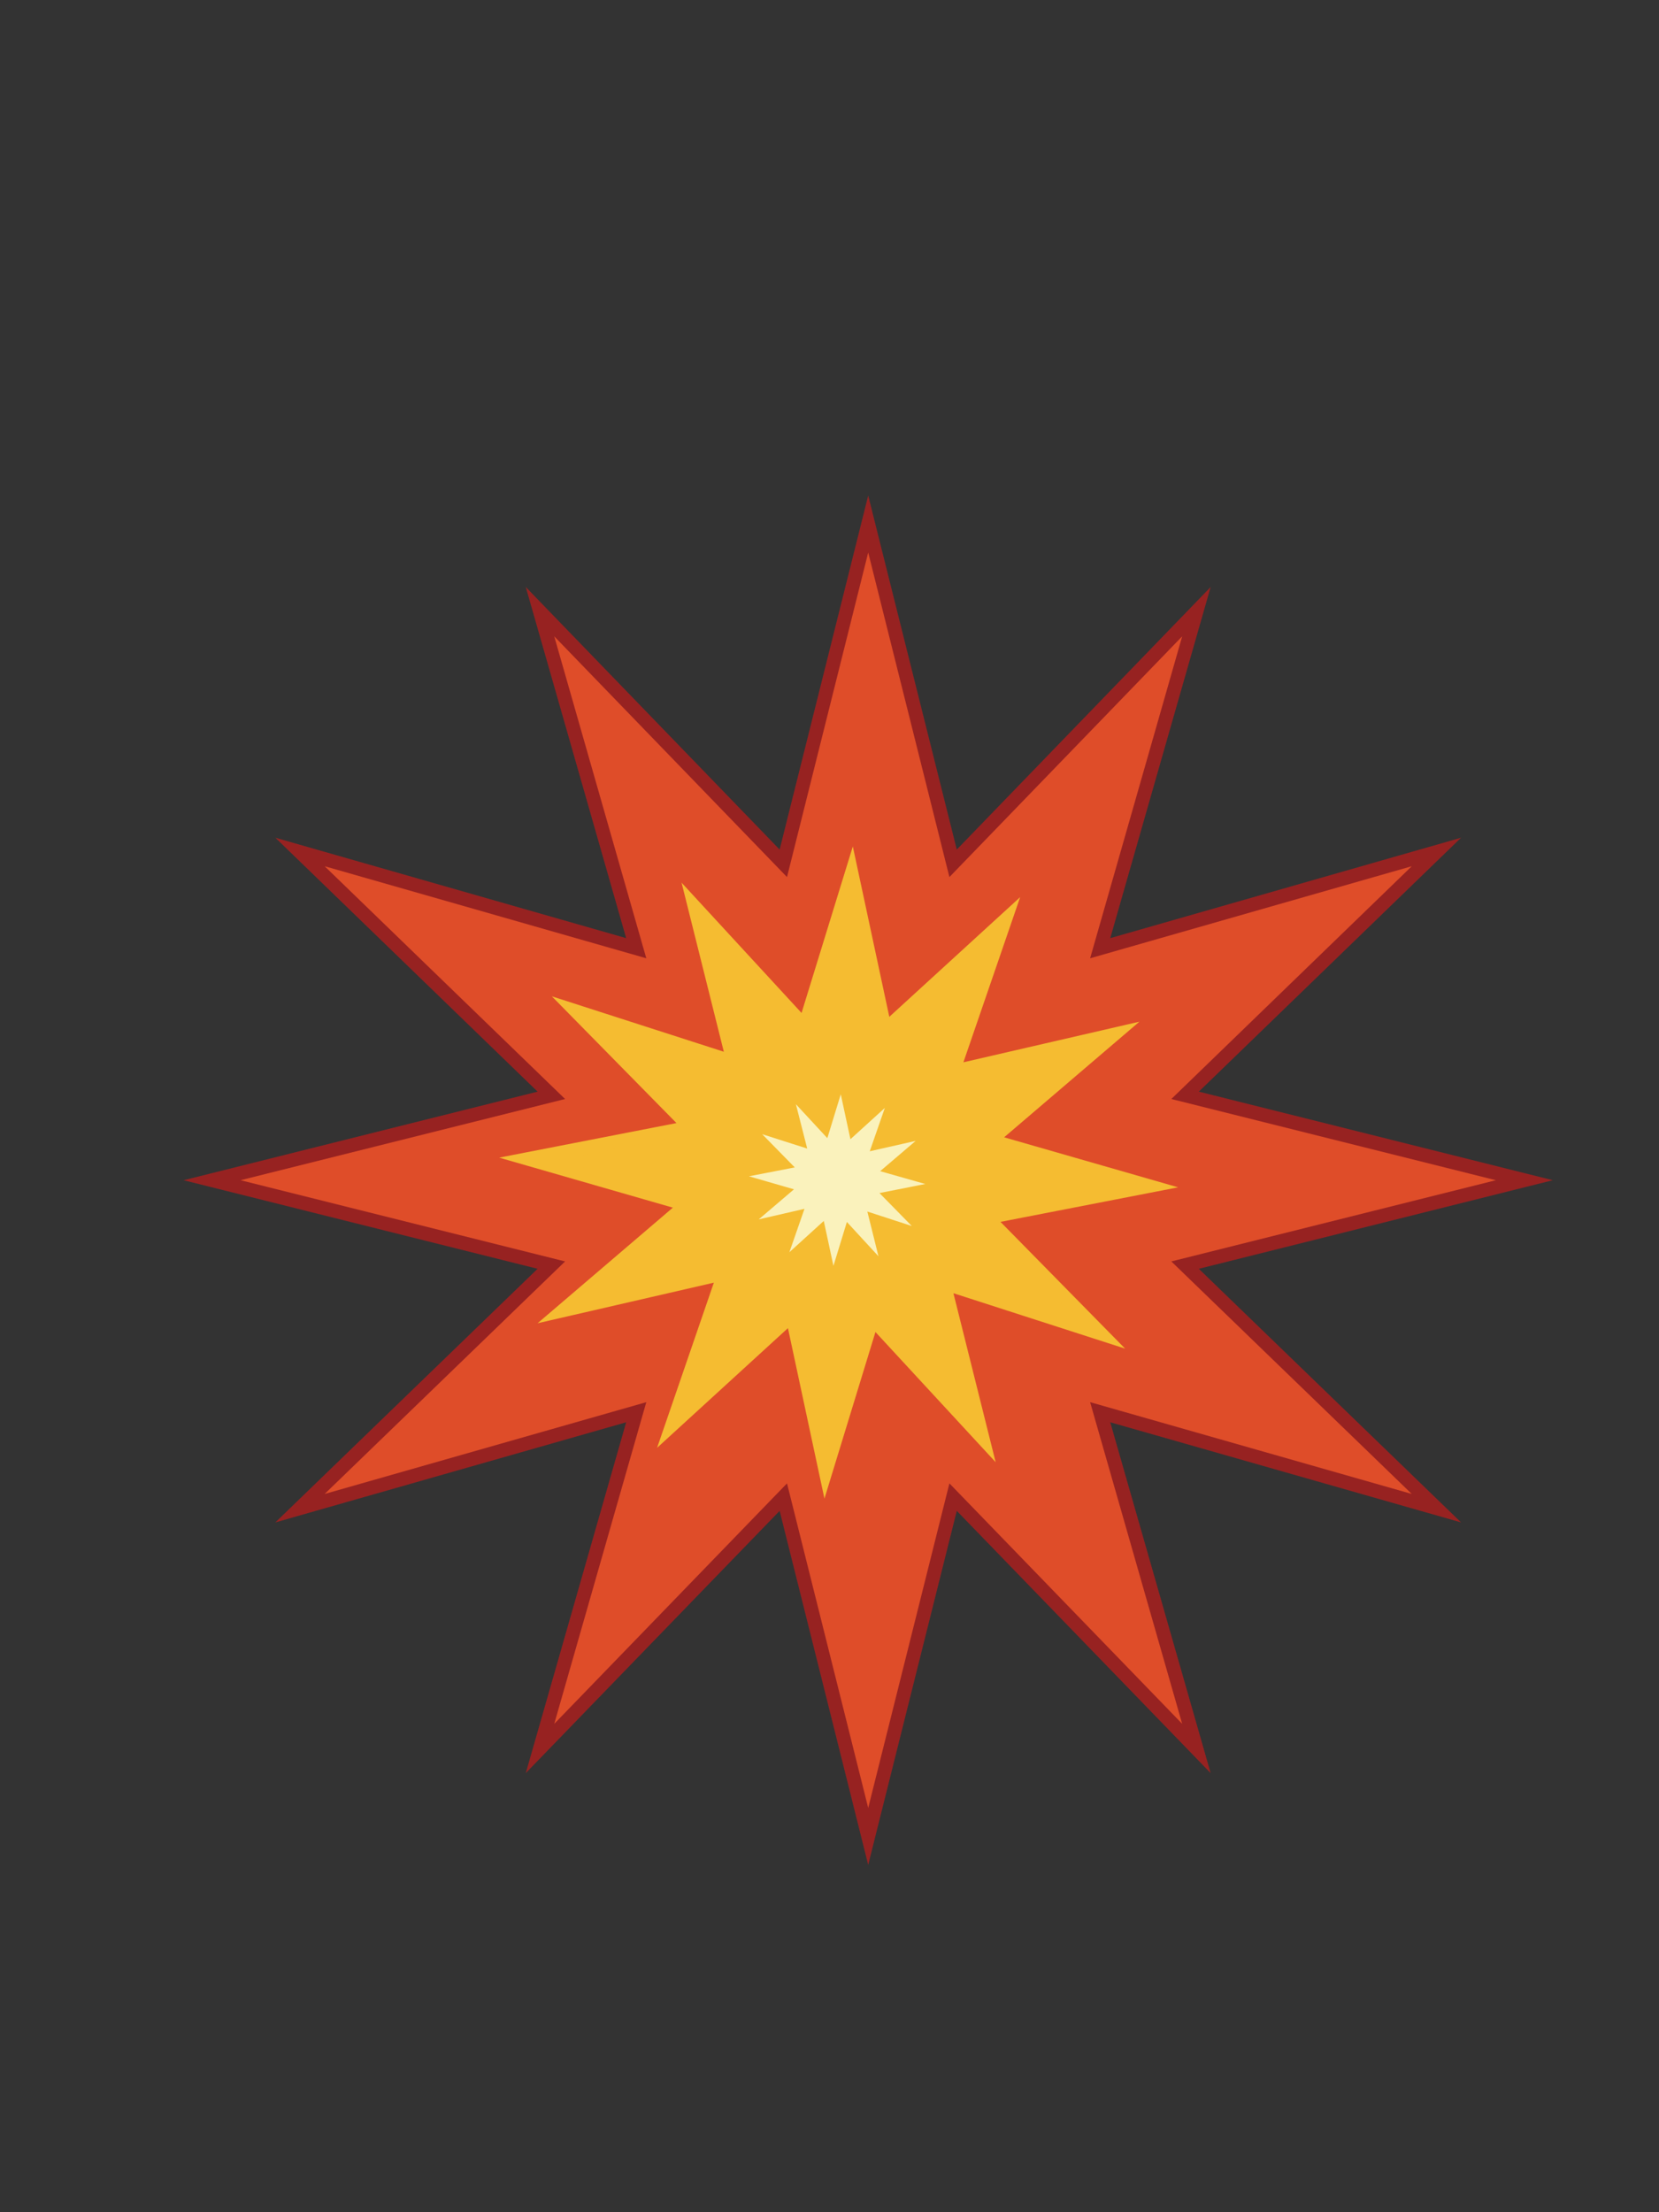 <?xml version="1.0" encoding="utf-8"?>
<!-- Generator: Adobe Illustrator 19.0.0, SVG Export Plug-In . SVG Version: 6.00 Build 0)  -->
<svg version="1.1" id="boomSVG" xmlns="http://www.w3.org/2000/svg" xmlns:xlink="http://www.w3.org/1999/xlink" x="0px" y="0px"
	 viewBox="0 0 600 800" style="enable-background:new 0 0 600 800;" xml:space="preserve">
<rect x="0" y="0" width="600" height="800" fill="#333333" stroke="none"/>
<style type="text/css">
	.st0{fill:#DF4D29;stroke:#972221;stroke-width:5;stroke-miterlimit:10;}
	.st1{fill:#F5BC31;stroke:#F5BC31;stroke-width:5;stroke-miterlimit:10;}
	.st2{fill:#FAF2BC;stroke:#F5BC31;stroke-width:5;stroke-miterlimit:10;}
</style>
<polygon id="etoile1" class="st0" points="314,189.5 344.7,312.2 432.7,221.2 397.9,342.9 519.5,308.1 428.6,396.1 551.3,426.8 
	428.6,457.5 519.5,545.4 397.9,510.7 432.7,632.3 344.7,541.4 314,664.1 283.3,541.4 195.3,632.3 230.1,510.7 108.5,545.4 
	199.4,457.5 76.7,426.8 199.4,396.1 108.5,308.1 230.1,342.9 195.3,221.2 283.3,312.2 "/>
<polygon id="etoile2" class="st1" points="308,316 320.1,372.5 363.4,332.9 344.6,387.6 402.7,374.2 358,412.4 415.4,428.9 
	356.8,440.3 398,482.2 341.3,463.9 355.3,519.9 315.5,476.8 298.6,532 286.5,475.5 243.2,515.1 262,460.4 203.8,473.8 248.5,435.6 
	191.2,419.1 249.7,407.7 208.5,365.8 265.3,384.1 251.3,328.1 291,371.2 "/>
<polygon id="etoile3" class="st2" points="304.5,385.8 309.1,407.2 325.6,392.2 318.4,412.9 340.5,407.9 323.5,422.4 345.3,428.6 
	323.1,433 338.7,448.9 317.2,441.9 322.5,463.2 307.4,446.8 301,467.7 296.4,446.3 279.9,461.3 287.1,440.6 265,445.7 282,431.2 
	260.2,424.9 282.4,420.6 266.8,404.7 288.4,411.6 283,390.4 298.1,406.7 "/>
</svg>
